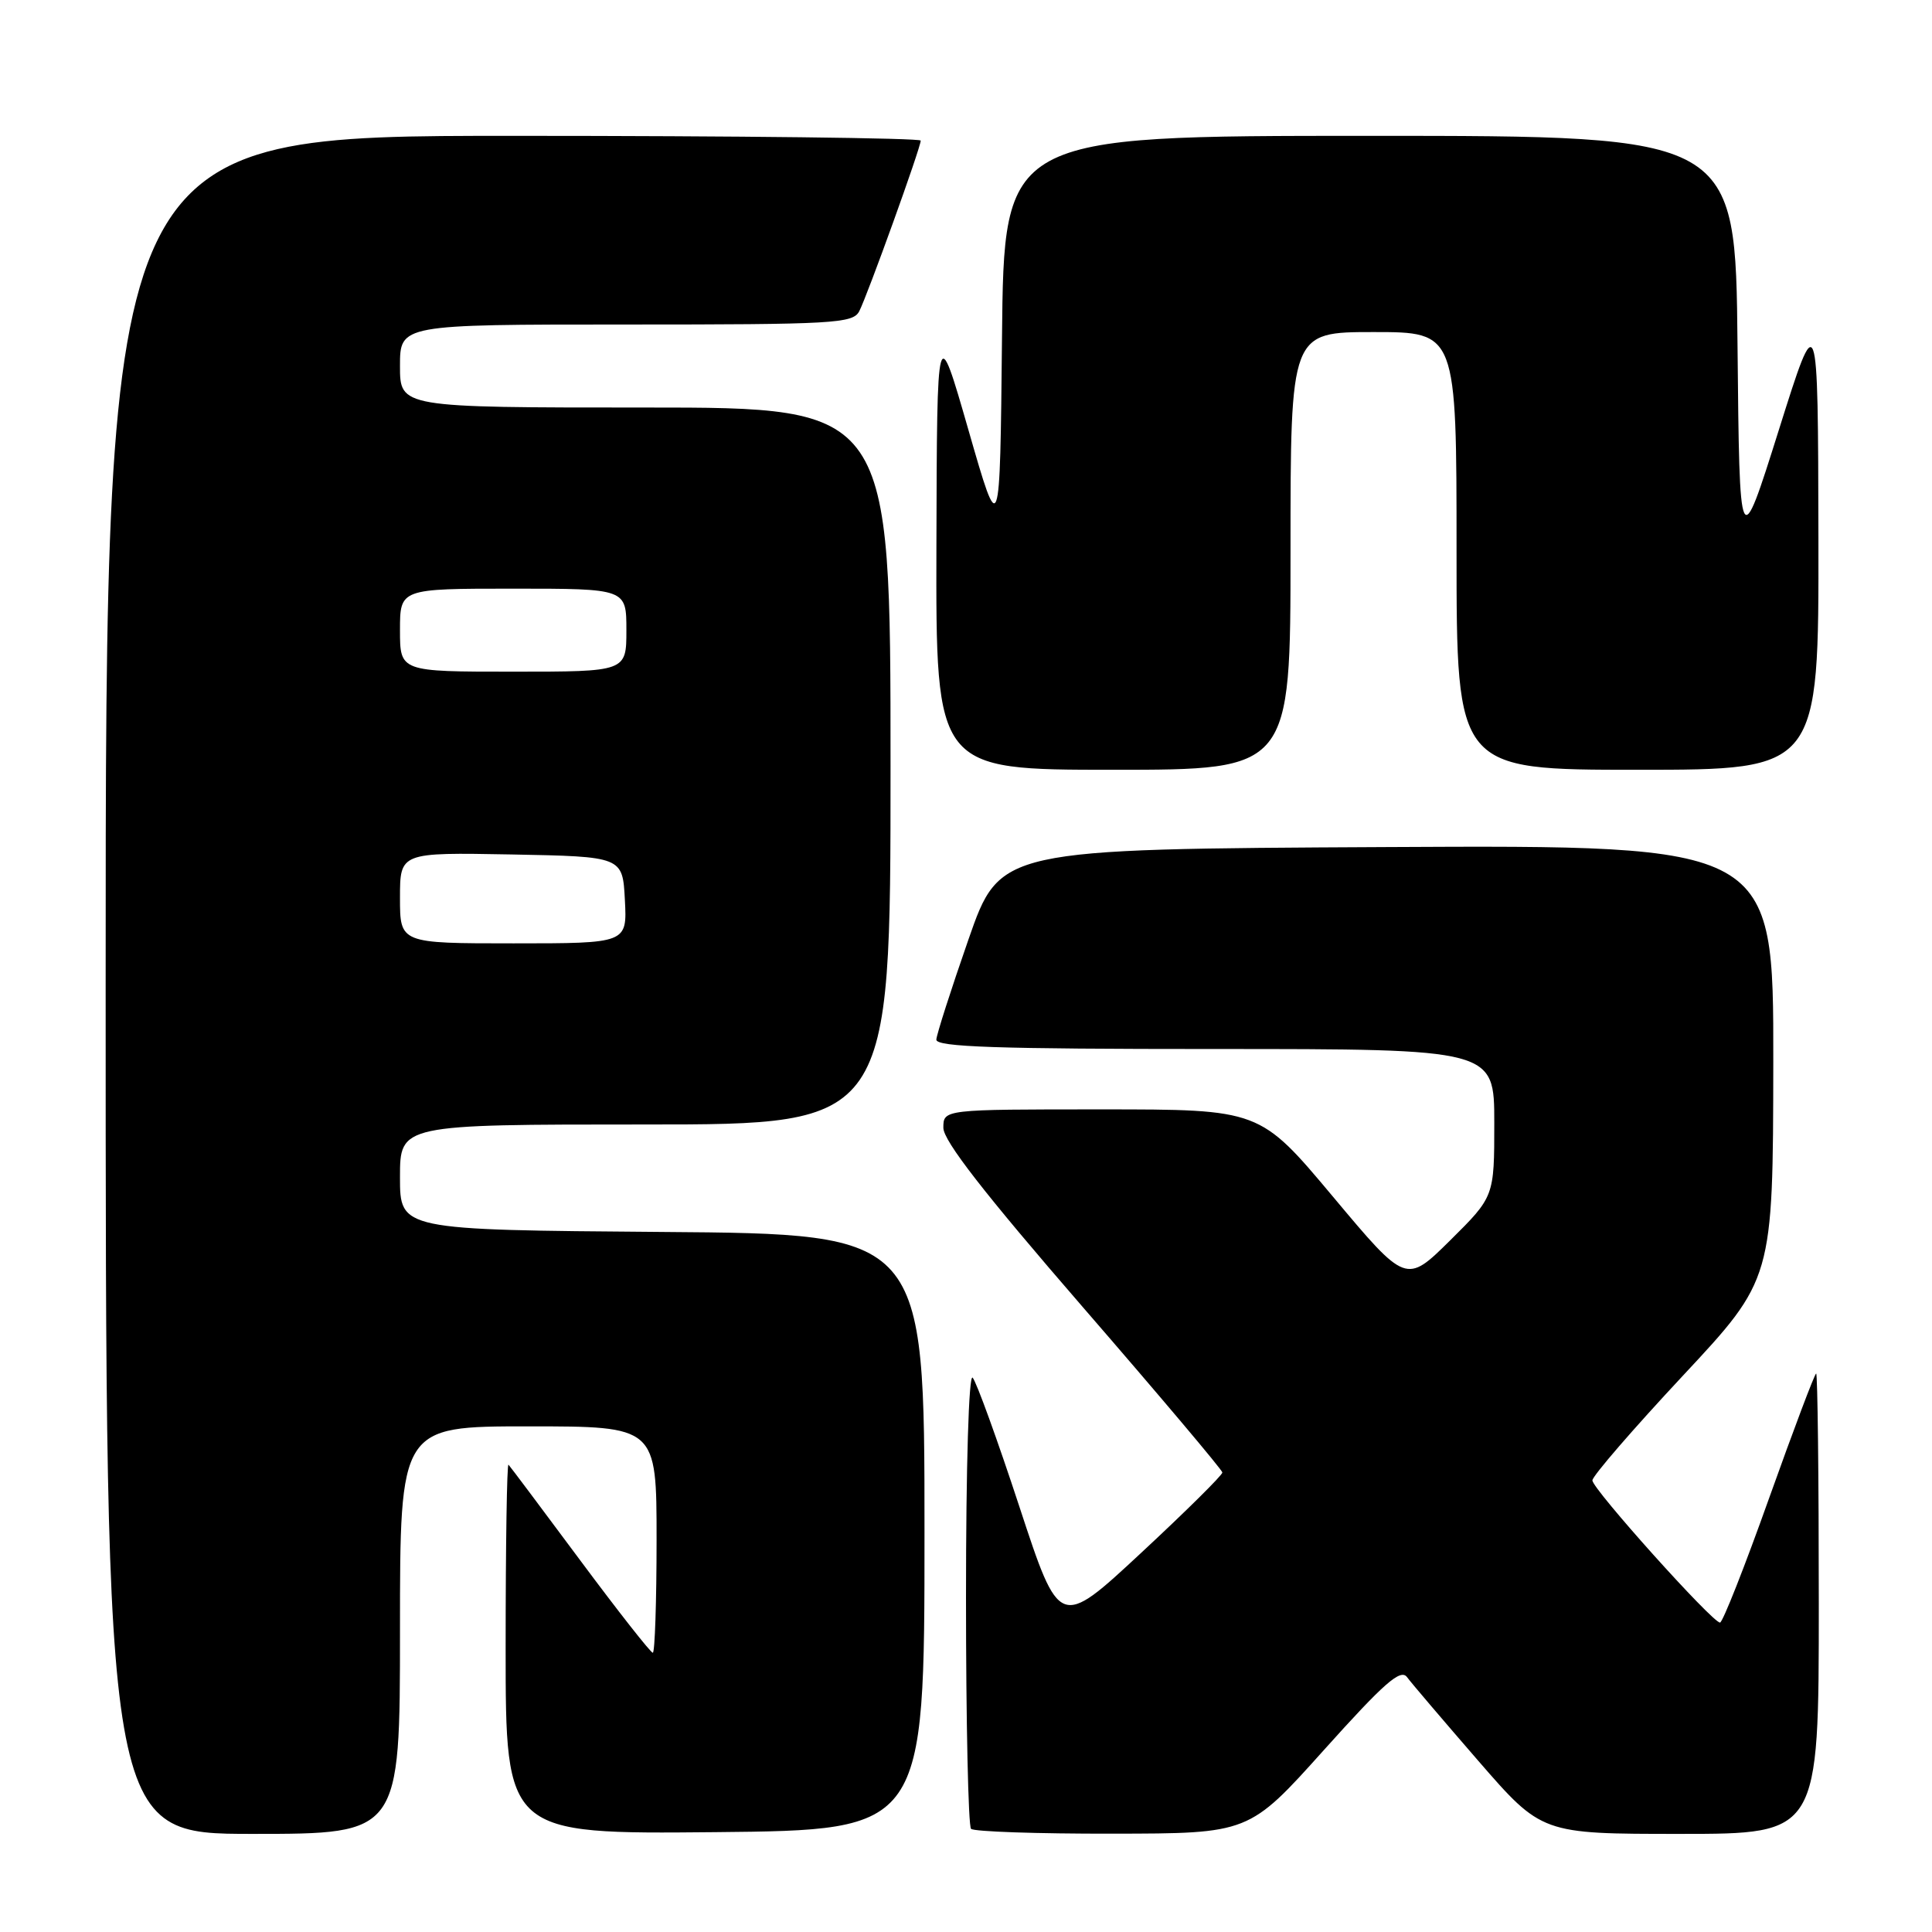 <?xml version="1.0" encoding="UTF-8" standalone="no"?>
<!DOCTYPE svg PUBLIC "-//W3C//DTD SVG 1.1//EN" "http://www.w3.org/Graphics/SVG/1.1/DTD/svg11.dtd" >
<svg xmlns="http://www.w3.org/2000/svg" xmlns:xlink="http://www.w3.org/1999/xlink" version="1.1" viewBox="0 0 256 256">
 <g >
 <path fill="currentColor"
d=" M 53.00 216.00 C 53.00 189.00 53.00 189.00 70.00 189.00 C 87.00 189.00 87.00 189.00 87.00 204.00 C 87.00 212.25 86.77 219.00 86.50 219.00 C 86.22 219.00 81.89 213.49 76.88 206.75 C 71.87 200.01 67.60 194.31 67.38 194.08 C 67.17 193.85 67.00 204.77 67.00 218.35 C 67.00 243.03 67.00 243.03 94.75 242.77 C 122.50 242.50 122.50 242.50 122.50 203.00 C 122.50 163.50 122.50 163.50 87.75 163.24 C 53.00 162.97 53.00 162.97 53.00 155.99 C 53.00 149.00 53.00 149.00 85.50 149.00 C 118.00 149.00 118.00 149.00 118.00 101.50 C 118.00 54.00 118.00 54.00 85.50 54.00 C 53.00 54.00 53.00 54.00 53.00 48.50 C 53.00 43.00 53.00 43.00 82.96 43.00 C 110.49 43.00 113.00 42.86 113.85 41.25 C 114.92 39.19 122.00 19.56 122.00 18.63 C 122.00 18.29 97.70 18.00 68.00 18.00 C 14.00 18.00 14.00 18.00 14.00 130.50 C 14.00 243.00 14.00 243.00 33.50 243.00 C 53.00 243.00 53.00 243.00 53.00 216.00 Z  M 175.44 231.87 C 183.43 222.97 185.59 221.08 186.44 222.23 C 187.02 223.02 191.28 228.01 195.89 233.33 C 204.29 243.00 204.29 243.00 222.64 243.00 C 241.00 243.00 241.00 243.00 241.00 212.50 C 241.00 195.72 240.84 182.00 240.65 182.00 C 240.46 182.00 237.66 189.43 234.42 198.50 C 231.19 207.57 228.26 215.00 227.91 215.00 C 226.89 215.00 211.00 197.29 211.00 196.16 C 211.00 195.59 216.39 189.36 222.97 182.31 C 234.93 169.50 234.93 169.50 234.97 140.74 C 235.00 111.98 235.00 111.98 183.75 112.24 C 132.50 112.50 132.50 112.50 128.32 124.50 C 126.02 131.10 124.11 137.06 124.07 137.75 C 124.01 138.73 132.03 139.00 161.00 139.00 C 198.00 139.00 198.00 139.00 198.00 148.78 C 198.00 158.56 198.00 158.56 192.16 164.35 C 186.31 170.13 186.31 170.13 176.62 158.56 C 166.93 147.00 166.93 147.00 145.96 147.00 C 125.00 147.00 125.00 147.00 125.00 149.44 C 125.00 151.16 130.39 158.09 143.47 173.19 C 153.63 184.91 161.96 194.78 161.97 195.11 C 161.99 195.45 157.14 200.25 151.20 205.77 C 140.39 215.82 140.39 215.82 135.08 199.66 C 132.16 190.77 129.37 183.07 128.88 182.55 C 128.37 182.00 128.00 194.22 128.00 211.63 C 128.00 228.15 128.30 241.97 128.67 242.33 C 129.03 242.70 137.47 242.99 147.42 242.97 C 165.50 242.95 165.50 242.95 175.44 231.87 Z  M 171.00 73.00 C 171.00 44.00 171.00 44.00 182.00 44.00 C 193.00 44.00 193.00 44.00 193.00 73.00 C 193.00 102.00 193.00 102.00 217.00 102.00 C 241.00 102.00 241.00 102.00 240.95 71.25 C 240.89 40.50 240.89 40.50 235.70 56.99 C 230.50 73.49 230.50 73.49 230.23 45.74 C 229.97 18.00 229.97 18.00 181.50 18.00 C 133.03 18.00 133.03 18.00 132.77 44.75 C 132.50 71.50 132.50 71.50 128.33 57.00 C 124.16 42.50 124.16 42.50 124.08 72.25 C 124.00 102.00 124.00 102.00 147.50 102.00 C 171.00 102.00 171.00 102.00 171.00 73.00 Z  M 53.00 118.97 C 53.00 112.95 53.00 112.95 67.75 113.22 C 82.50 113.50 82.50 113.50 82.80 119.25 C 83.10 125.00 83.10 125.00 68.05 125.00 C 53.00 125.00 53.00 125.00 53.00 118.97 Z  M 53.00 83.50 C 53.00 78.00 53.00 78.00 68.00 78.00 C 83.00 78.00 83.00 78.00 83.00 83.50 C 83.00 89.00 83.00 89.00 68.00 89.00 C 53.00 89.00 53.00 89.00 53.00 83.50 Z "/>
</g>
</svg>